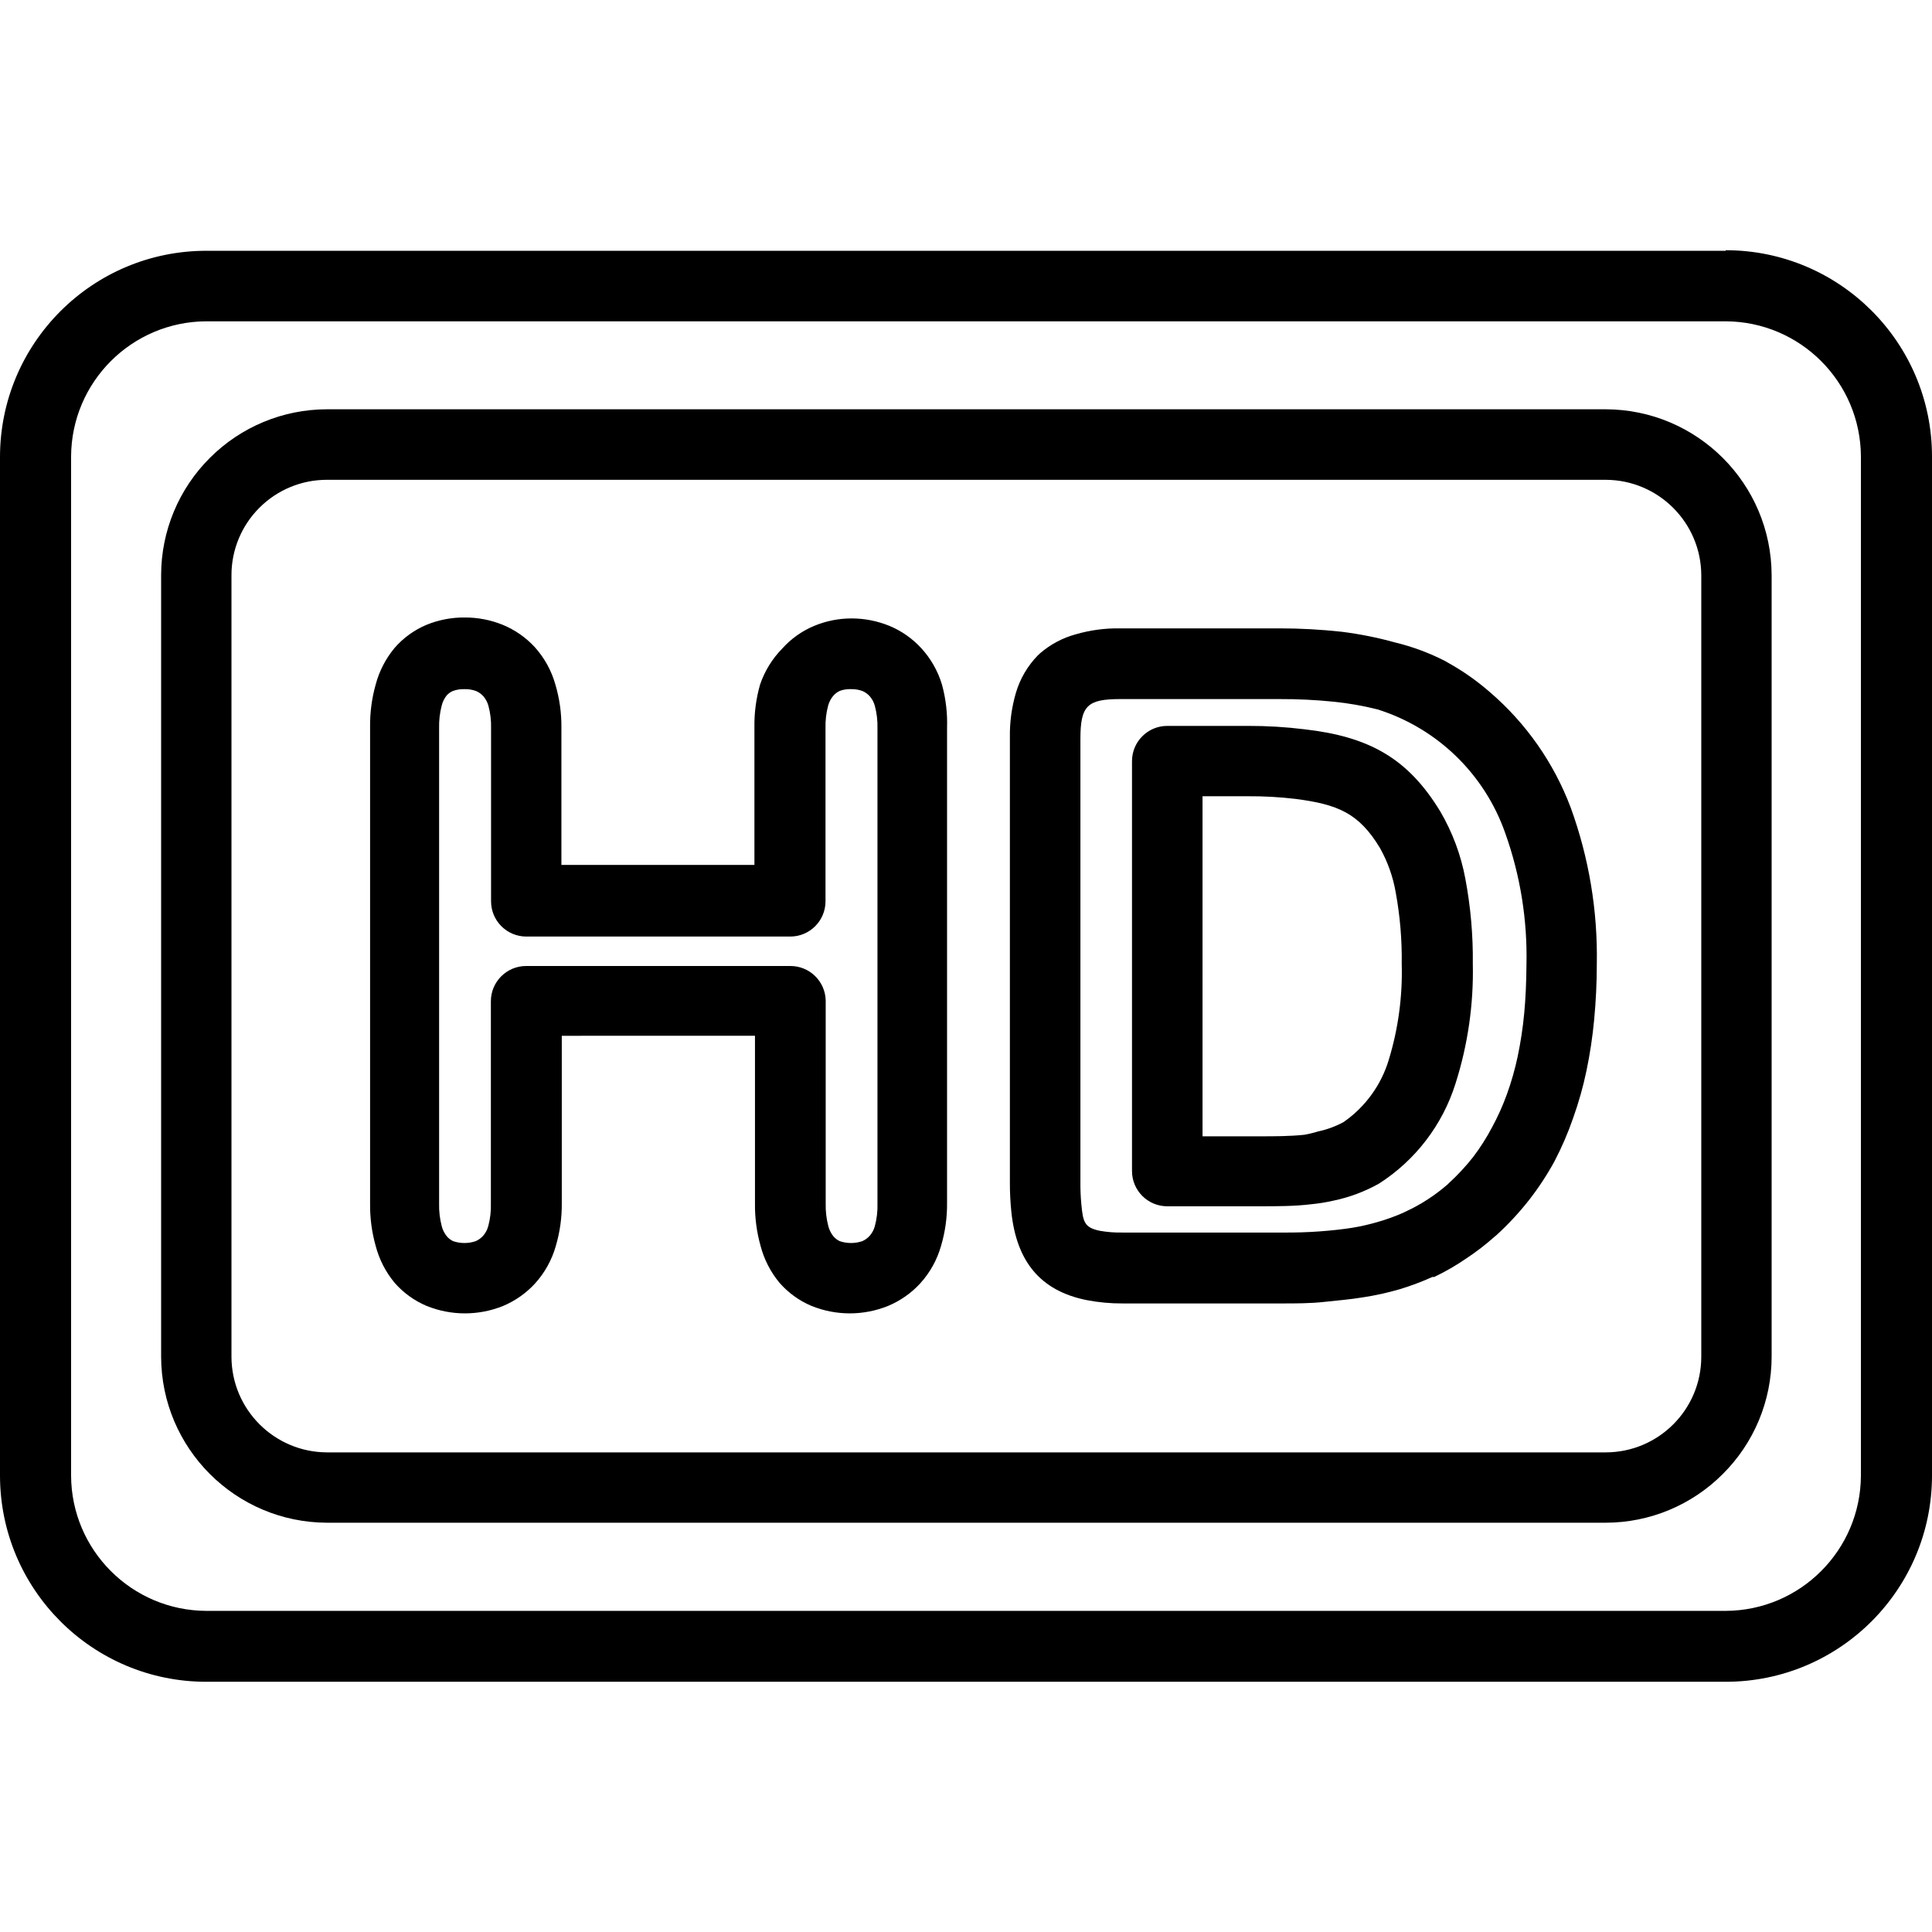 <?xml version="1.0" encoding="iso-8859-1"?>
<!-- Generator: Adobe Illustrator 19.0.0, SVG Export Plug-In . SVG Version: 6.00 Build 0)  -->
<svg version="1.1" id="Capa_1" xmlns="http://www.w3.org/2000/svg" xmlns:xlink="http://www.w3.org/1999/xlink" x="0px" y="0px"
	 viewBox="0 0 412 412" style="enable-background:new 0 0 412 412;" xml:space="preserve">
<g>
	<g>
		<path d="M314.08,205.52c0.067-6.091-0.469-12.174-1.6-18.16c-0.935-5.032-2.735-9.863-5.32-14.28c-6.96-11.48-15.32-16-29-17.56
			c-3.981-0.49-7.989-0.731-12-0.72h-17.24c-4.153,0-7.52,3.367-7.52,7.52v87.4c0,4.153,3.367,7.52,7.52,7.52h19.8
			c3.52,0,7.4,0,10.92-0.44c1.588-0.153,3.164-0.407,4.72-0.76c3.407-0.711,6.685-1.938,9.72-3.64
			c7.78-4.982,13.558-12.544,16.32-21.36C313.021,222.793,314.264,214.171,314.08,205.52z M296.16,226
			c-1.619,5.389-5.017,10.071-9.64,13.28c-1.707,0.927-3.539,1.601-5.44,2c-0.983,0.307-1.985,0.548-3,0.72
			c-3.12,0.32-6.36,0.32-9.48,0.32h-12.16V169.8h9.64c3.382-0.023,6.762,0.164,10.12,0.56c9.08,1.16,13.6,3.04,18.08,10.48
			c1.652,2.946,2.788,6.152,3.36,9.48c0.922,5.026,1.351,10.13,1.28,15.24C299.111,212.478,298.179,219.381,296.16,226z"/>
	</g>
</g>
<g>
	<g>
		<path d="M342.4,87.28H69.72c-9.364,0.008-18.342,3.734-24.96,10.36c-6.64,6.611-10.381,15.59-10.4,24.96v166.72
			c0.044,19.533,15.867,35.356,35.4,35.4h272.68c9.371-0.014,18.351-3.756,24.96-10.4c6.644-6.609,10.386-15.589,10.4-24.96V122.68
			C377.756,103.147,361.933,87.324,342.4,87.28z M362.8,289.36c-0.022,11.235-9.125,20.338-20.36,20.36H69.72
			c-11.226-0.044-20.316-9.134-20.36-20.36V122.68c-0.011-5.402,2.135-10.585,5.96-14.4c3.815-3.825,8.998-5.971,14.4-5.96h272.72
			c11.226,0.044,20.316,9.134,20.36,20.36V289.36z"/>
	</g>
</g>
<g>
	<g>
		<path d="M368,53.36v0.12H44c-24.301,0-44,19.699-44,44v217.16c0,24.301,19.699,44,44,44h324c24.301,0,44-19.699,44-44V97.36
			C412,73.059,392.301,53.36,368,53.36z M396.84,314.68c-0.066,15.901-12.939,28.774-28.84,28.84H44
			c-15.901-0.066-28.774-12.939-28.84-28.84V97.36C15.226,81.459,28.099,68.586,44,68.52h324
			c15.901,0.066,28.774,12.939,28.84,28.84V314.68z"/>
	</g>
</g>
<g>
	<g>
		<path d="M334.96,172.24c-3.584-9.532-9.513-18.007-17.24-24.64c-2.791-2.437-5.835-4.57-9.08-6.36l-0.4-0.24
			c-3.415-1.757-7.027-3.099-10.76-4c-3.739-1.037-7.549-1.799-11.4-2.28c-4.397-0.479-8.817-0.719-13.24-0.72h-34
			c-3.206-0.051-6.402,0.381-9.48,1.28c-2.772,0.76-5.341,2.126-7.52,4l-0.52,0.48c-2.19,2.244-3.797,4.991-4.68,8
			c-0.899,3.078-1.331,6.274-1.28,9.48v94.84c-0.01,2.151,0.097,4.301,0.32,6.44c1.12,10.44,6.12,16.72,16,18.72
			c2.543,0.495,5.129,0.736,7.72,0.72h34c3,0,6,0,8.92-0.32c2.92-0.32,5.52-0.52,8.2-0.96c2.703-0.405,5.376-0.993,8-1.76
			c2.361-0.715,4.673-1.583,6.92-2.6h0.4c2.408-1.149,4.722-2.487,6.92-4c2.079-1.378,4.057-2.902,5.92-4.56l0.48-0.4
			c2.475-2.265,4.762-4.726,6.84-7.36c2.05-2.619,3.883-5.402,5.48-8.32c1.564-2.989,2.902-6.091,4-9.28
			c1.178-3.29,2.127-6.658,2.84-10.08c0.752-3.606,1.299-7.252,1.64-10.92c0.373-3.947,0.56-7.88,0.56-11.8
			C340.73,194.233,338.846,182.924,334.96,172.24z M325.04,216.08L325.04,216.08c-0.292,3.104-0.76,6.189-1.4,9.24
			c-0.576,2.716-1.338,5.389-2.28,8c-0.885,2.451-1.955,4.831-3.2,7.12c-1.161,2.198-2.499,4.298-4,6.28
			c-1.579,2.004-3.318,3.877-5.2,5.6l-0.24,0.24c-1.338,1.163-2.755,2.232-4.24,3.2c-1.555,1.018-3.187,1.914-4.88,2.68l-0.4,0.2
			c-1.639,0.72-3.323,1.335-5.04,1.84c-1.928,0.583-3.892,1.037-5.88,1.36c-2.053,0.32-4.36,0.573-6.92,0.76
			c-2.56,0.187-5.227,0.267-8,0.24h-34c-1.594,0.031-3.188-0.09-4.76-0.36c-3.44-0.68-3.64-2-4-5.64
			c-0.151-1.609-0.218-3.224-0.2-4.84v-94.44c0-7.08,1.48-8.48,8.48-8.48h34c3.847-0.017,7.693,0.17,11.52,0.56
			c3.156,0.317,6.284,0.865,9.36,1.64c12.736,4.01,22.833,13.795,27.24,26.4c3.203,8.979,4.734,18.469,4.52,28
			C325.493,209.493,325.333,212.96,325.04,216.08z"/>
	</g>
</g>
<g>
	<g>
		<path d="M200.88,146c-0.87-2.903-2.388-5.57-4.44-7.8c-1.904-2.068-4.239-3.693-6.84-4.76c-2.542-1.03-5.258-1.559-8-1.56
			c-2.746-0.002-5.466,0.542-8,1.6c-2.599,1.087-4.922,2.741-6.8,4.84c-2.13,2.173-3.743,4.798-4.72,7.68
			c-0.839,2.939-1.243,5.984-1.2,9.04v29.4h-41.16v-29.2c0.039-3.127-0.392-6.242-1.28-9.24c-0.83-2.97-2.336-5.708-4.4-8
			c-1.905-2.067-4.24-3.692-6.84-4.76c-2.542-1.03-5.258-1.559-8-1.56c-2.823-0.037-5.625,0.493-8.24,1.56
			c-2.632,1.103-4.974,2.801-6.84,4.96c-1.88,2.266-3.245,4.914-4,7.76c-0.83,2.941-1.234,5.985-1.2,9.04v101.68
			c-0.034,3.055,0.37,6.099,1.2,9.04c0.751,2.86,2.116,5.521,4,7.8c1.871,2.154,4.211,3.851,6.84,4.96
			c5.246,2.128,11.114,2.128,16.36,0c2.567-1.087,4.872-2.71,6.76-4.76c2.078-2.288,3.598-5.026,4.44-8
			c0.886-2.985,1.318-6.086,1.28-9.2v-35.64H161v35.8c-0.034,3.055,0.37,6.099,1.2,9.04c0.752,2.859,2.117,5.521,4,7.8
			c1.871,2.154,4.211,3.851,6.84,4.96c5.246,2.128,11.114,2.128,16.36,0c2.599-1.089,4.932-2.726,6.84-4.8
			c2.078-2.288,3.598-5.026,4.44-8c0.886-2.985,1.318-6.086,1.28-9.2V155.24C202.065,152.123,201.701,149.008,200.88,146z
			 M187.12,256.68c0.048,1.619-0.141,3.236-0.56,4.8c-0.204,0.752-0.573,1.449-1.08,2.04c-0.445,0.496-0.99,0.892-1.6,1.16
			c-1.557,0.524-3.243,0.524-4.8,0c-0.523-0.244-0.987-0.599-1.36-1.04c-0.51-0.635-0.878-1.371-1.08-2.16
			c-0.412-1.579-0.6-3.208-0.56-4.84v-43.28c-0.087-4.106-3.453-7.383-7.56-7.36H112.2c-4.153,0-7.52,3.367-7.52,7.52v43.16
			c0.048,1.619-0.141,3.236-0.56,4.8c-0.203,0.752-0.572,1.449-1.08,2.04c-0.445,0.496-0.99,0.892-1.6,1.16
			c-1.557,0.524-3.243,0.524-4.8,0c-0.523-0.244-0.987-0.599-1.36-1.04c-0.511-0.634-0.879-1.371-1.08-2.16
			c-0.412-1.579-0.6-3.208-0.56-4.84v-101.4c-0.038-1.618,0.151-3.234,0.56-4.8c0.192-0.773,0.547-1.495,1.04-2.12
			c0.362-0.416,0.813-0.744,1.32-0.96c0.793-0.293,1.635-0.429,2.48-0.4c0.845-0.027,1.687,0.109,2.48,0.4
			c0.596,0.254,1.129,0.636,1.56,1.12c0.507,0.591,0.876,1.288,1.08,2.04c0.416,1.551,0.605,3.155,0.56,4.76v36.92
			c0,4.153,3.367,7.52,7.52,7.52h56.28c4.153,0,7.52-3.367,7.52-7.52c0,0,0,0,0,0v-36.96c-0.042-1.605,0.146-3.208,0.56-4.76
			c0.205-0.764,0.573-1.473,1.08-2.08c0.392-0.465,0.884-0.834,1.44-1.08c0.743-0.269,1.531-0.391,2.32-0.36
			c0.845-0.027,1.687,0.109,2.48,0.4c0.596,0.254,1.129,0.636,1.56,1.12c0.508,0.591,0.877,1.288,1.08,2.04
			c0.415,1.551,0.604,3.155,0.56,4.76L187.12,256.68z"/>
	</g>
</g>
<g>
</g>
<g>
</g>
<g>
</g>
<g>
</g>
<g>
</g>
<g>
</g>
<g>
</g>
<g>
</g>
<g>
</g>
<g>
</g>
<g>
</g>
<g>
</g>
<g>
</g>
<g>
</g>
<g>
</g>
</svg>
